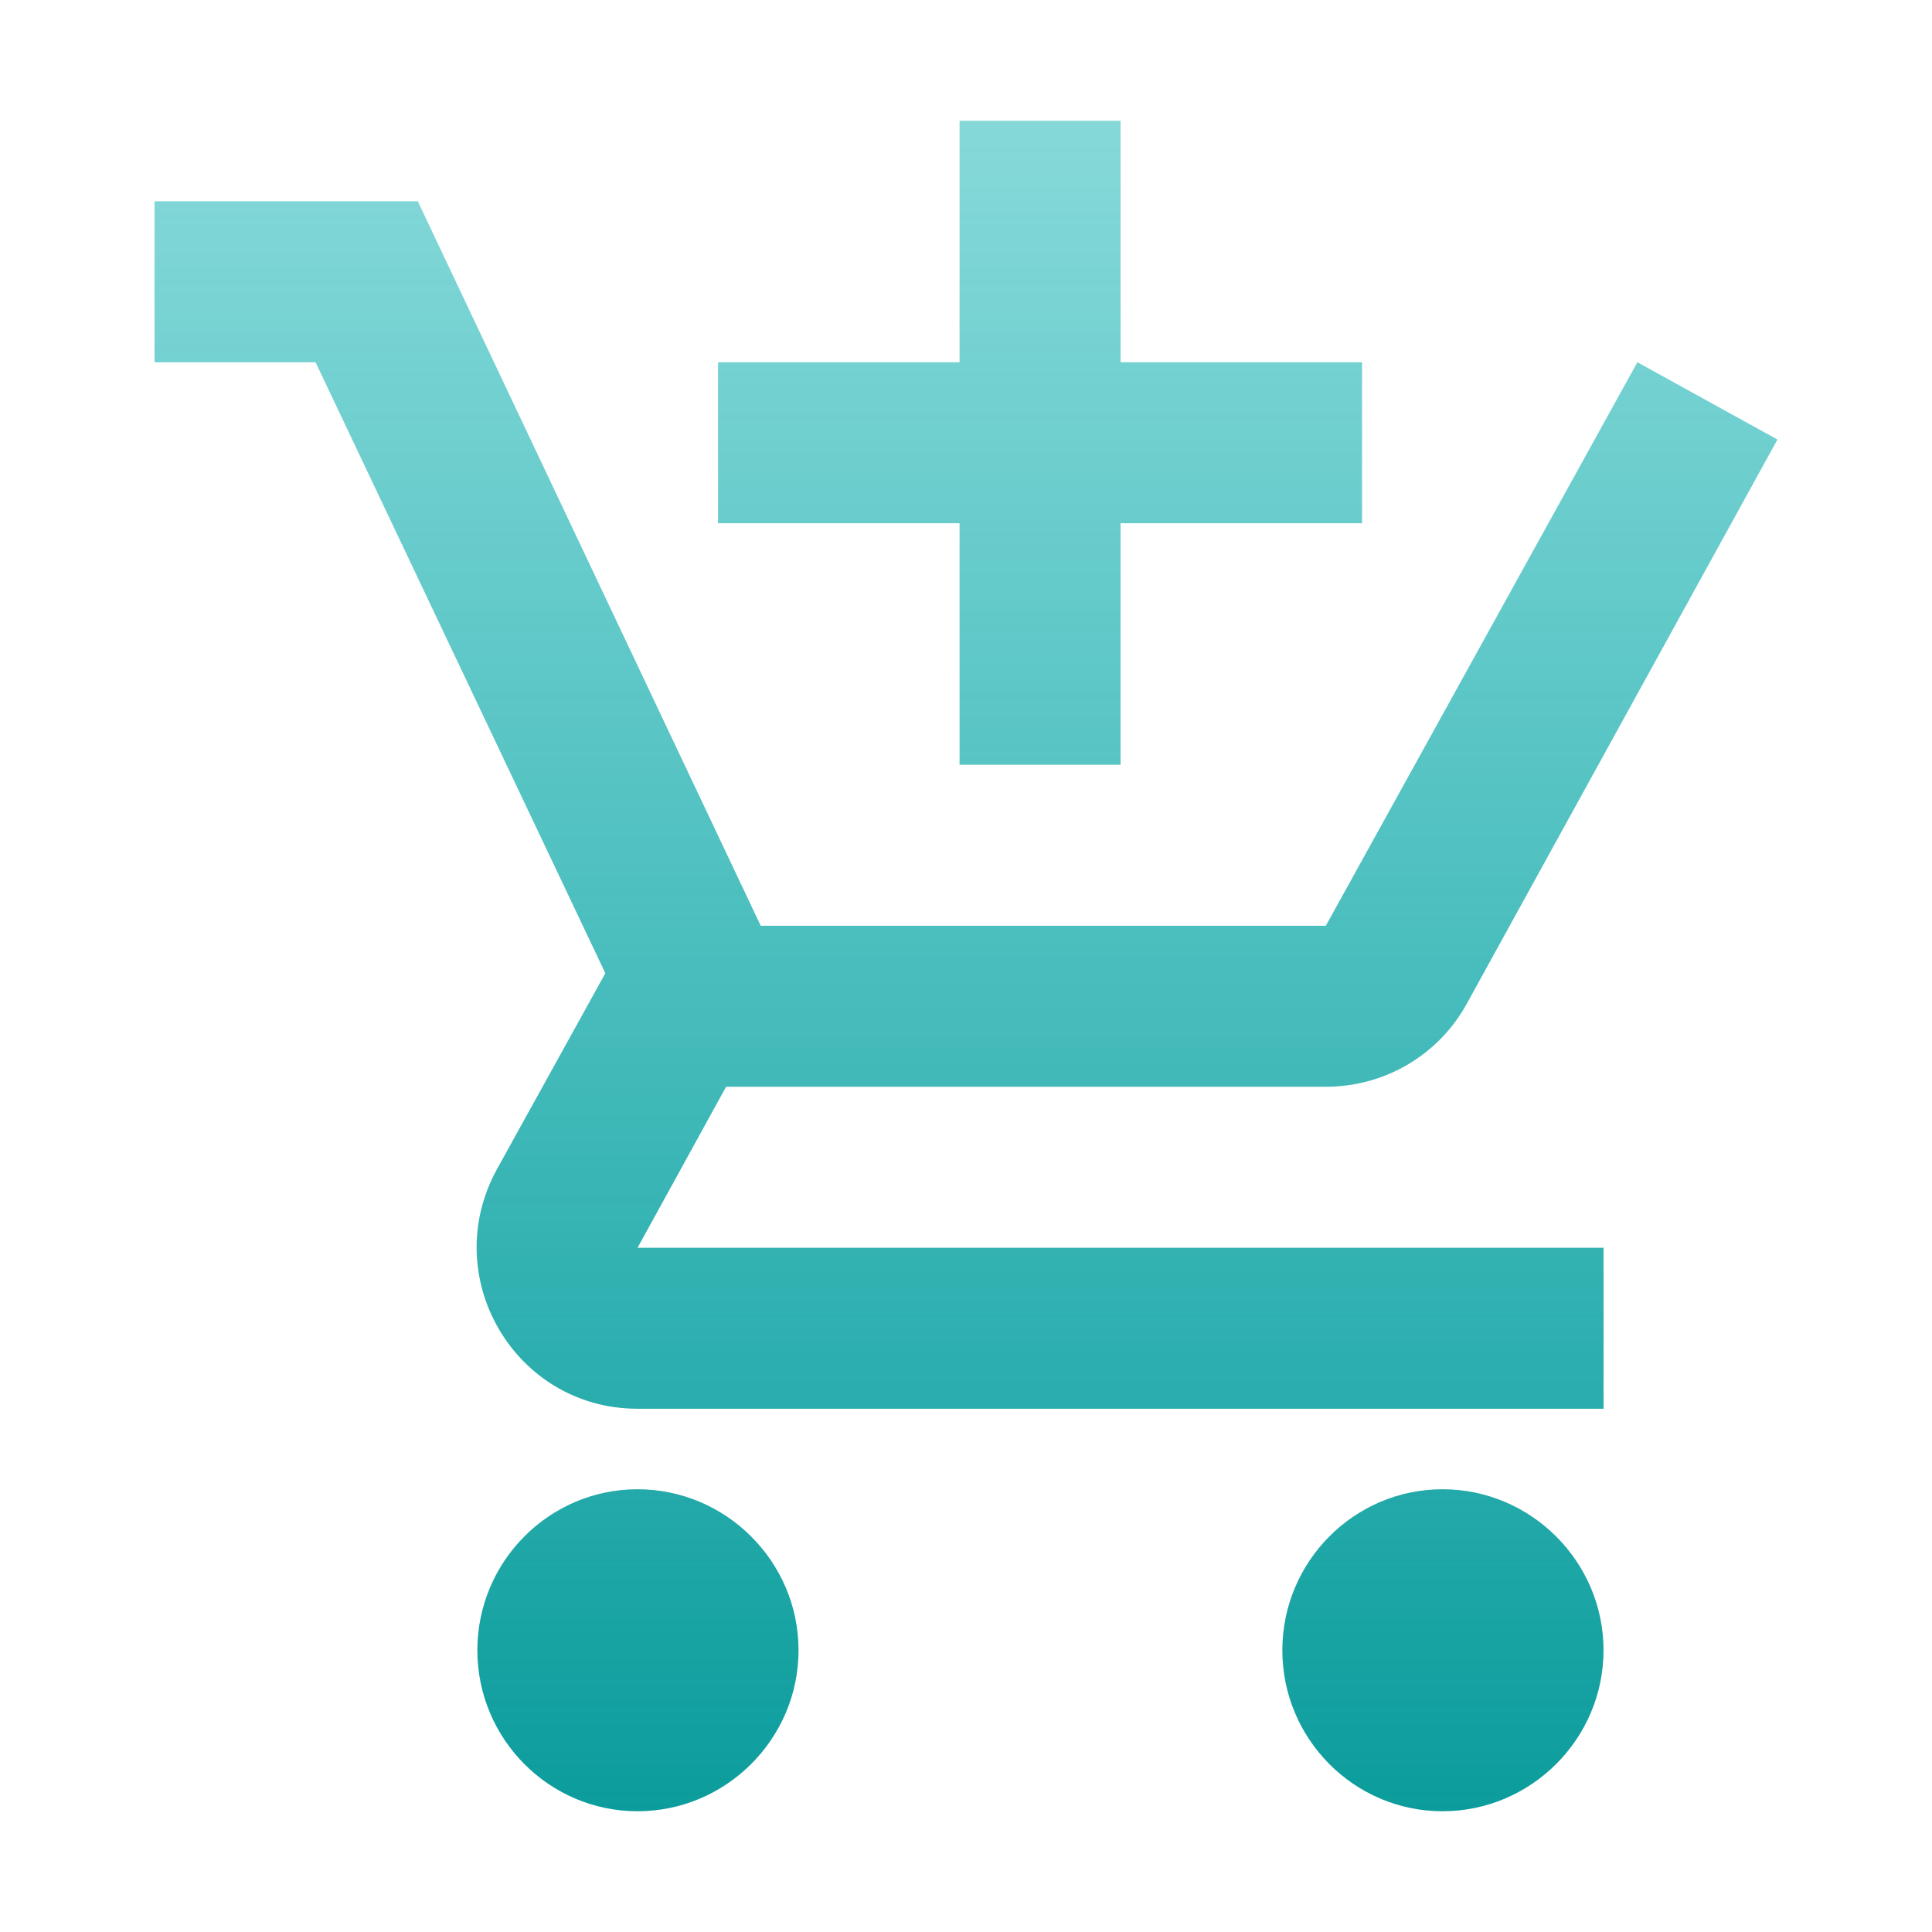<svg width="146" height="146" viewBox="0 0 146 146" fill="none" xmlns="http://www.w3.org/2000/svg">
<path fill-rule="evenodd" clip-rule="evenodd" d="M84.68 57.792H72.513V39.542H54.263V27.375H72.513V9.125H84.68V27.375H102.93V39.542H84.68V57.792ZM36.073 124.708C36.073 118.017 41.487 112.542 48.178 112.542C54.87 112.542 60.345 118.017 60.345 124.708C60.345 131.4 54.87 136.875 48.178 136.875C41.487 136.875 36.073 131.4 36.073 124.708ZM109.012 112.542C102.32 112.542 96.906 118.017 96.906 124.708C96.906 131.4 102.32 136.875 109.012 136.875C115.703 136.875 121.178 131.4 121.178 124.708C121.178 118.017 115.703 112.542 109.012 112.542ZM100.192 82.125H54.871L48.18 94.292H121.18V106.458H48.18C38.933 106.458 33.093 96.543 37.534 88.391L45.746 73.547L23.846 27.375H11.68V15.208H31.572L57.487 69.958H100.192L123.735 27.375L134.32 33.215L110.838 75.859C108.77 79.631 104.755 82.125 100.192 82.125Z" fill="url(#paint0_linear)"/>
<defs>
<linearGradient id="paint0_linear" x1="73" y1="9.125" x2="73" y2="136.875" gradientUnits="userSpaceOnUse">
<stop stop-color="#0DB2B2" stop-opacity="0.5"/>
<stop offset="1" stop-color="#0C9C9C"/>
</linearGradient>
</defs>
</svg>
